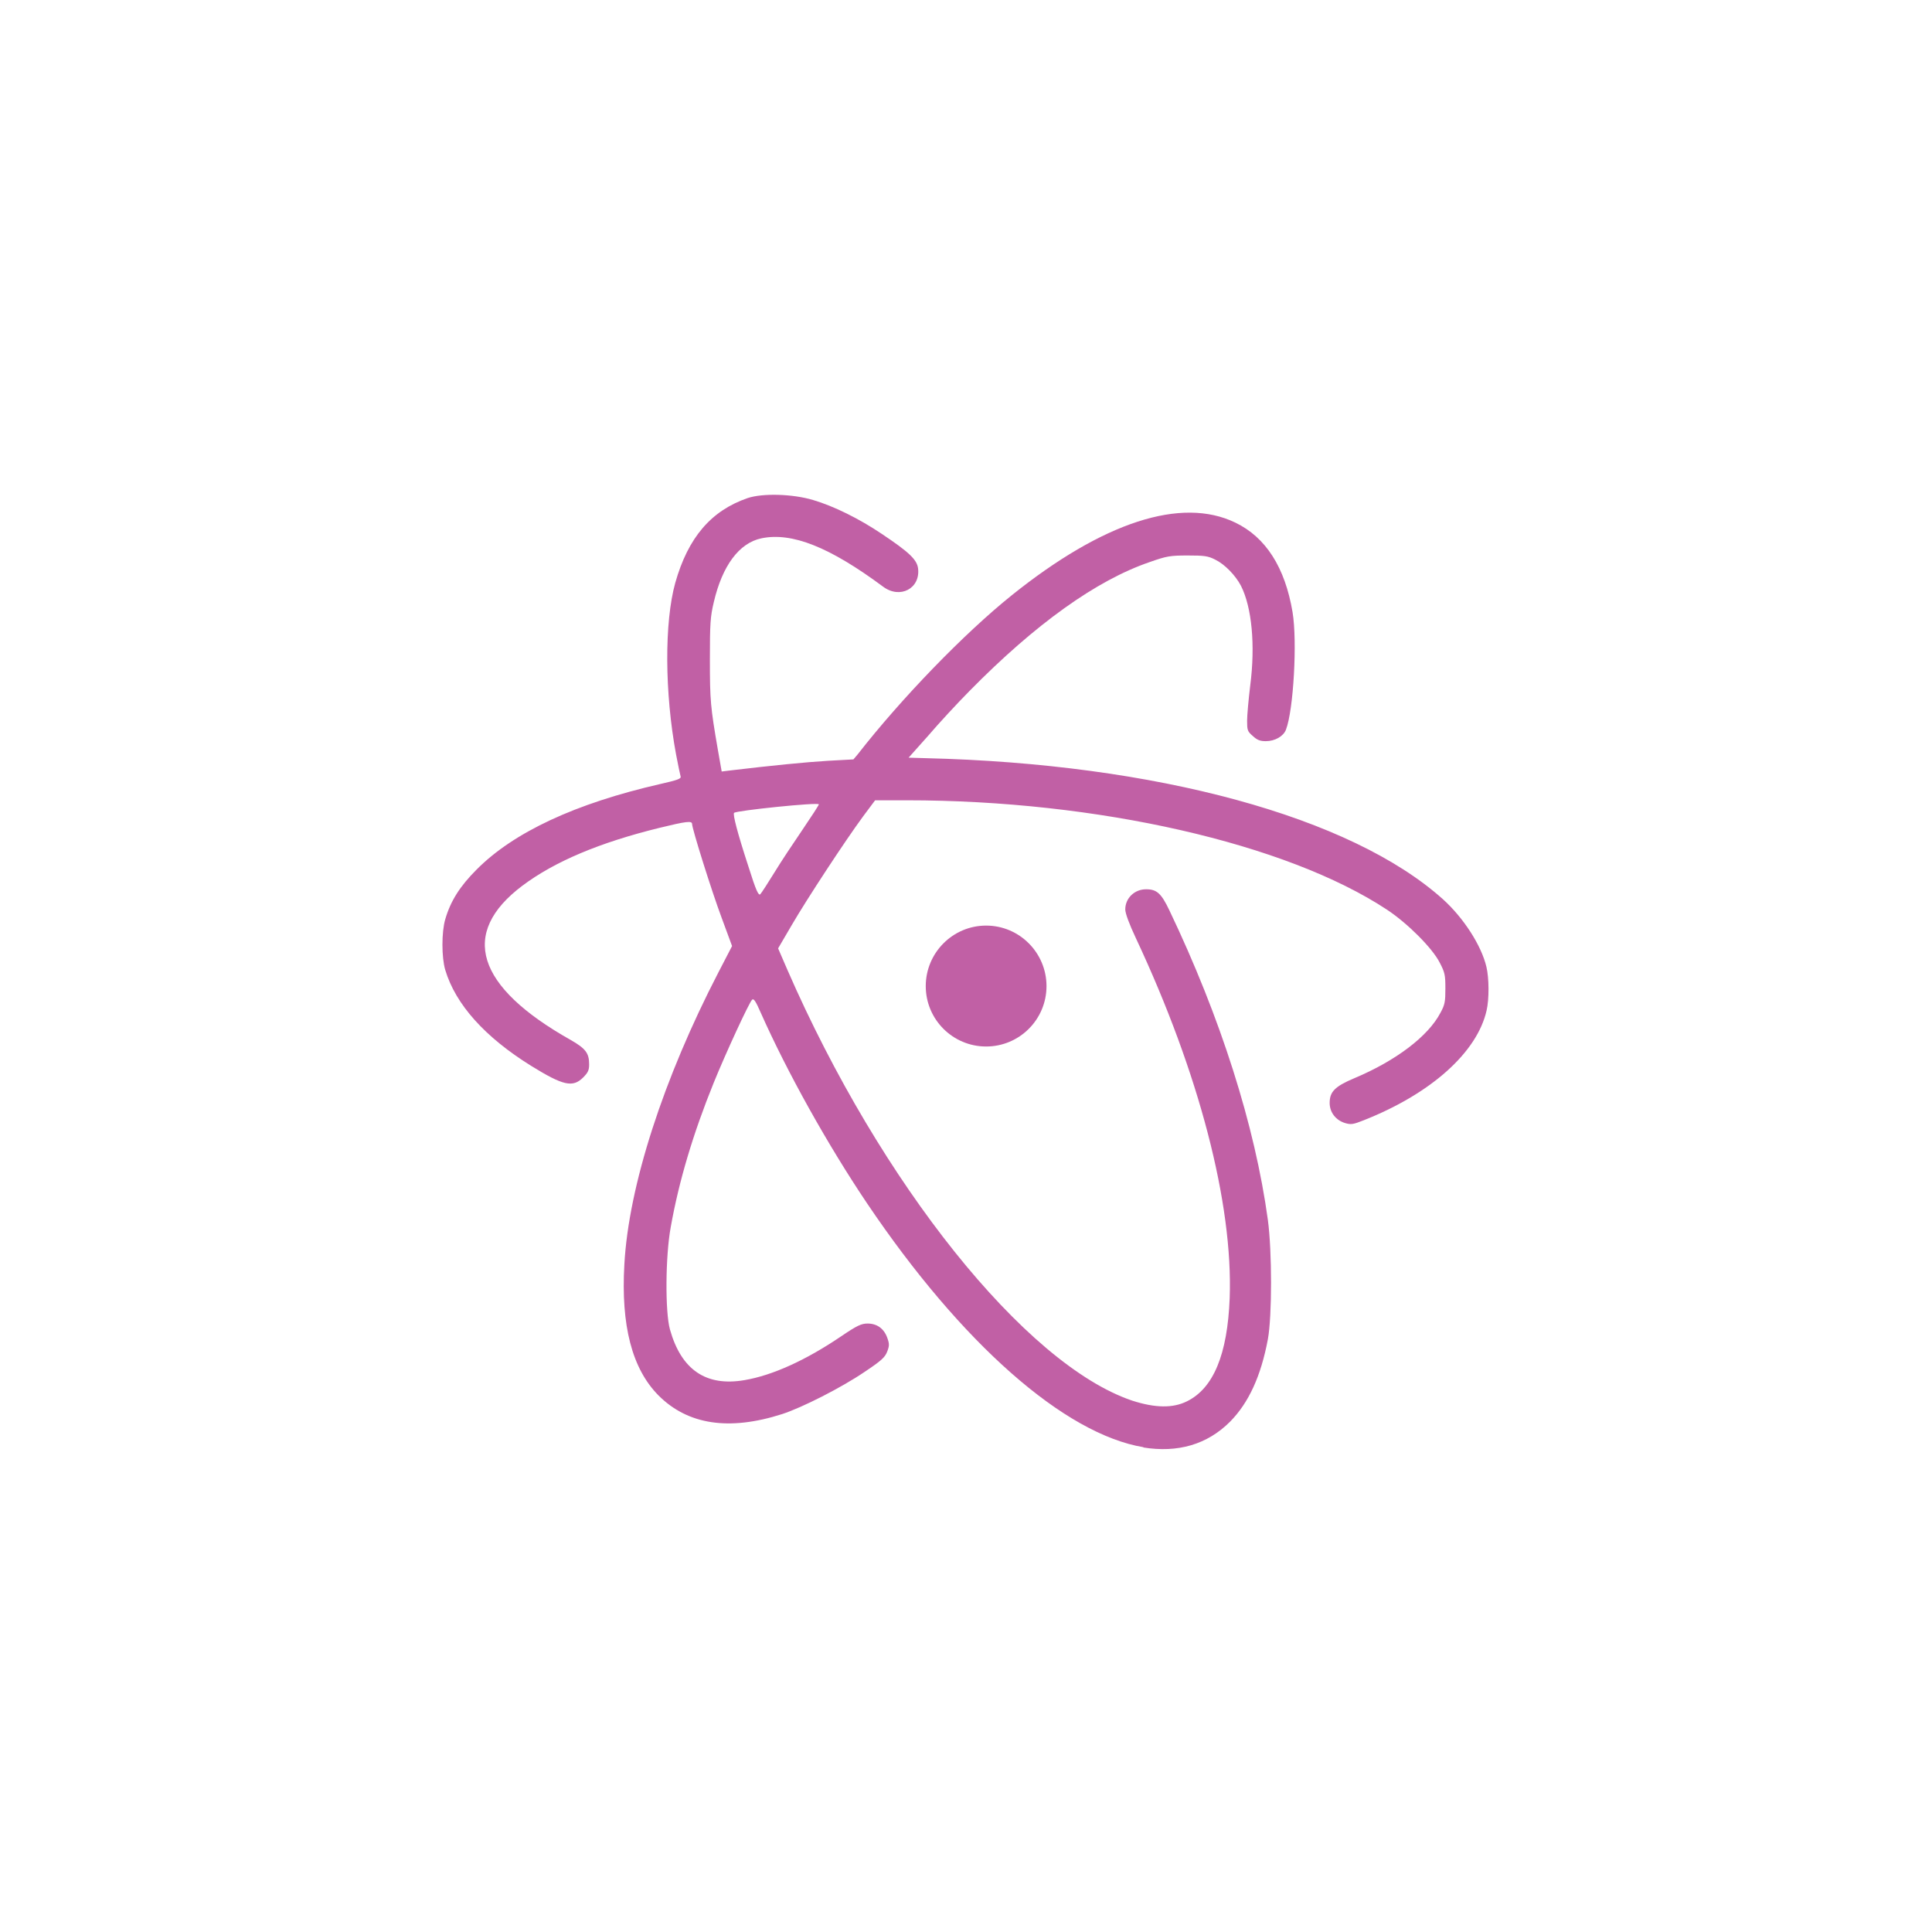 <!-- color: #eeeeed -->
<svg xmlns="http://www.w3.org/2000/svg" xmlns:xlink="http://www.w3.org/1999/xlink" width="48px" height="48px" viewBox="0 0 48 48" version="1.1">
<g id="surface1">
<path style=" stroke:none;fill-rule:nonzero;fill:rgb(75.686%,37.647%,64.706%);fill-opacity:1;" d="M 28.418 35.957 C 26.445 35.633 23.883 33.371 21.543 29.898 C 20.562 28.441 19.559 26.641 18.902 25.164 C 18.773 24.867 18.723 24.797 18.684 24.84 C 18.605 24.922 18.031 26.164 17.73 26.906 C 17.223 28.156 16.867 29.344 16.664 30.488 C 16.531 31.207 16.523 32.598 16.645 33.031 C 16.926 34.031 17.539 34.453 18.496 34.289 C 19.188 34.172 20.02 33.797 20.906 33.195 C 21.297 32.93 21.402 32.883 21.555 32.883 C 21.789 32.883 21.961 33.008 22.043 33.234 C 22.098 33.387 22.098 33.434 22.043 33.578 C 21.988 33.723 21.898 33.805 21.484 34.082 C 20.91 34.473 19.926 34.973 19.43 35.133 C 18.113 35.555 17.09 35.398 16.363 34.672 C 15.699 34.004 15.426 32.926 15.512 31.418 C 15.617 29.461 16.488 26.785 17.848 24.16 L 18.188 23.504 L 17.93 22.805 C 17.68 22.137 17.195 20.59 17.195 20.473 C 17.195 20.387 17.047 20.406 16.391 20.566 C 14.891 20.934 13.777 21.406 12.98 22.004 C 11.41 23.184 11.824 24.512 14.176 25.836 C 14.551 26.051 14.637 26.164 14.637 26.445 C 14.637 26.59 14.609 26.648 14.488 26.77 C 14.23 27.027 13.992 26.973 13.195 26.48 C 12.047 25.766 11.32 24.957 11.062 24.098 C 10.969 23.785 10.969 23.156 11.062 22.84 C 11.195 22.383 11.426 22.02 11.84 21.605 C 12.762 20.676 14.297 19.961 16.398 19.48 C 16.828 19.383 16.926 19.348 16.91 19.293 C 16.898 19.254 16.848 19.012 16.797 18.746 C 16.512 17.215 16.504 15.457 16.777 14.48 C 17.094 13.359 17.664 12.688 18.574 12.375 C 18.945 12.25 19.691 12.27 20.199 12.422 C 20.715 12.574 21.348 12.887 21.91 13.266 C 22.582 13.715 22.781 13.902 22.809 14.121 C 22.871 14.621 22.359 14.891 21.938 14.574 C 20.617 13.594 19.676 13.215 18.914 13.375 C 18.363 13.492 17.945 14.055 17.734 14.961 C 17.648 15.32 17.637 15.492 17.637 16.387 C 17.637 17.406 17.652 17.566 17.836 18.633 L 17.93 19.168 L 18.148 19.141 C 19.16 19.02 20.031 18.934 20.566 18.902 L 21.203 18.867 L 21.309 18.742 C 22.387 17.359 23.949 15.742 25.137 14.789 C 27.406 12.969 29.352 12.336 30.691 12.984 C 31.449 13.348 31.926 14.098 32.113 15.207 C 32.234 15.93 32.137 17.645 31.949 18.129 C 31.887 18.293 31.676 18.414 31.449 18.414 C 31.309 18.414 31.234 18.387 31.125 18.285 C 30.992 18.172 30.984 18.137 30.984 17.906 C 30.984 17.77 31.02 17.371 31.062 17.027 C 31.191 16.027 31.102 15.09 30.832 14.555 C 30.695 14.293 30.426 14.016 30.188 13.902 C 30.012 13.812 29.914 13.801 29.508 13.801 C 29.07 13.801 28.984 13.816 28.562 13.965 C 27.238 14.418 25.723 15.504 24.09 17.164 C 23.773 17.484 23.312 17.984 23.055 18.285 L 22.574 18.824 L 22.984 18.836 C 28.727 18.973 33.566 20.293 35.848 22.34 C 36.359 22.801 36.805 23.488 36.93 24.023 C 36.996 24.297 37 24.824 36.934 25.105 C 36.699 26.145 35.555 27.172 33.883 27.832 C 33.617 27.938 33.566 27.945 33.418 27.902 C 33.188 27.832 33.035 27.637 33.035 27.402 C 33.035 27.125 33.164 26.992 33.645 26.789 C 34.68 26.355 35.484 25.746 35.789 25.16 C 35.898 24.961 35.91 24.883 35.91 24.559 C 35.91 24.227 35.898 24.16 35.766 23.91 C 35.582 23.551 34.969 22.938 34.461 22.602 C 31.969 20.957 27.27 19.883 22.523 19.883 L 21.742 19.883 L 21.445 20.281 C 21.004 20.879 20.047 22.336 19.668 22.988 L 19.332 23.562 L 19.562 24.094 C 21.879 29.406 25.473 33.898 28.125 34.797 C 28.703 34.984 29.141 34.988 29.488 34.816 C 30.148 34.492 30.496 33.652 30.551 32.254 C 30.637 29.906 29.793 26.66 28.219 23.305 C 28.055 22.957 27.957 22.691 27.957 22.594 C 27.957 22.312 28.191 22.09 28.48 22.094 C 28.738 22.094 28.852 22.195 29.051 22.613 C 30.328 25.285 31.18 27.969 31.5 30.309 C 31.605 31.094 31.605 32.699 31.5 33.273 C 31.328 34.191 31.023 34.852 30.562 35.32 C 29.996 35.887 29.266 36.102 28.398 35.961 M 19.238 21.68 C 19.402 21.41 19.719 20.934 19.941 20.609 C 20.164 20.281 20.344 20.004 20.344 19.984 C 20.344 19.926 18.297 20.137 18.238 20.195 C 18.203 20.234 18.32 20.688 18.594 21.527 C 18.785 22.137 18.848 22.262 18.891 22.215 C 18.922 22.18 19.078 21.941 19.238 21.68 M 19.238 21.68 "/>
<path style=" stroke:none;fill-rule:nonzero;fill:rgb(75.686%,37.647%,64.706%);fill-opacity:1;" d="M 26 24.5 C 26 25.328 25.328 26 24.5 26 C 23.672 26 23 25.328 23 24.5 C 23 23.672 23.672 22.996 24.5 22.996 C 25.328 22.996 26 23.672 26 24.5 M 26 24.5 "/>
</g>
</svg>
